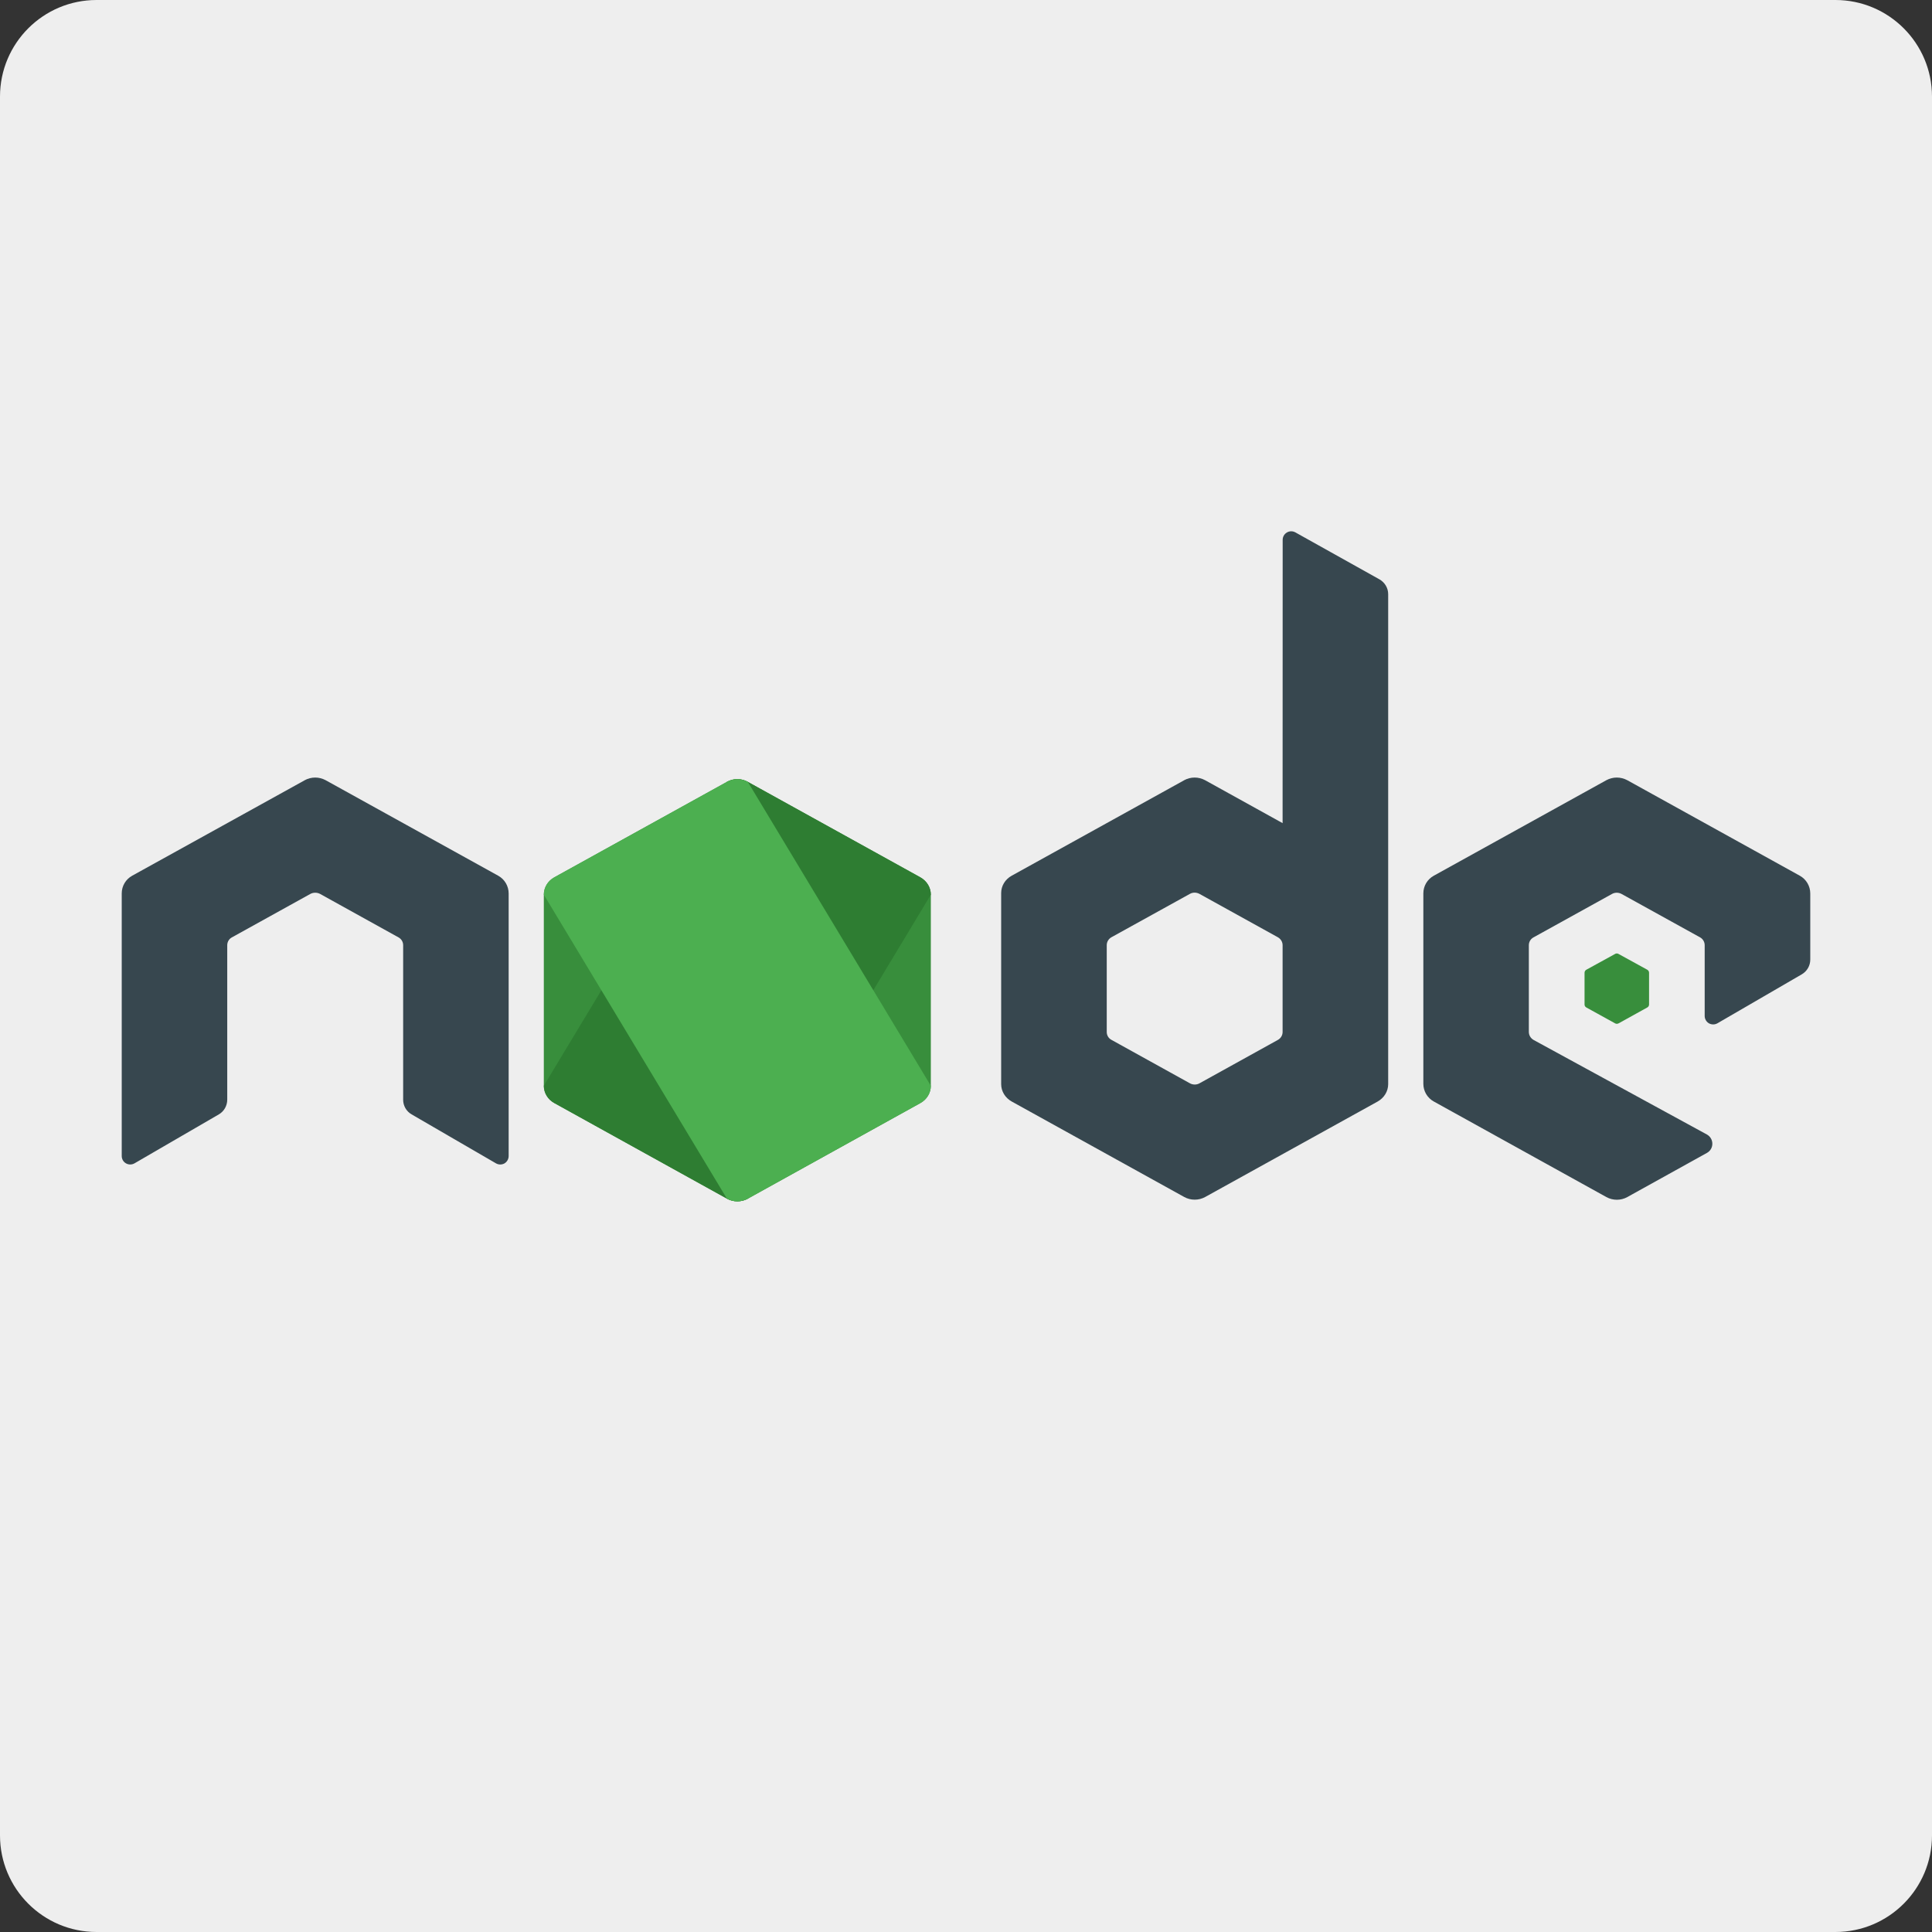 <?xml version="1.0" encoding="UTF-8"?>
<svg xmlns="http://www.w3.org/2000/svg" xmlns:xlink="http://www.w3.org/1999/xlink" viewBox="0 0 100 100" width="100px" height="100px">
<rect x="0" y="0" width="100" height="100" fill="#333333" stroke="none"/>
<g id="surface132424865">
<path style=" stroke:none;fill-rule:nonzero;fill:rgb(93.333%,93.333%,93.333%);fill-opacity:1;" d="M 5 100 C 2.238 100 0 97.762 0 95 L 0 5 C 0 2.238 2.238 0 5 0 L 95 0 C 97.762 0 100 2.238 100 5 L 100 95 C 100 97.762 97.762 100 95 100 Z M 5 100 "/>
<path style=" stroke:none;fill-rule:nonzero;fill:rgb(21.961%,55.686%,23.529%);fill-opacity:1;" d="M 37.625 40.469 L 28.691 45.41 C 28.355 45.594 28.148 45.938 28.148 46.309 L 28.148 56.199 C 28.148 56.57 28.355 56.91 28.691 57.094 L 37.629 62.043 C 37.961 62.227 38.375 62.227 38.707 62.043 L 47.641 57.094 C 47.973 56.91 48.18 56.57 48.18 56.199 L 48.18 46.309 C 48.18 45.938 47.973 45.598 47.637 45.41 L 38.707 40.469 C 38.539 40.375 38.352 40.328 38.164 40.328 C 37.977 40.328 37.793 40.375 37.625 40.469 M 83.598 49.375 L 82.105 50.195 C 82.051 50.227 82.016 50.285 82.016 50.348 L 82.016 51.996 C 82.016 52.059 82.051 52.113 82.105 52.145 L 83.598 52.969 C 83.652 53 83.719 53 83.777 52.969 L 85.266 52.145 C 85.32 52.113 85.355 52.059 85.355 51.996 L 85.355 50.348 C 85.355 50.285 85.32 50.227 85.266 50.195 L 83.773 49.375 C 83.746 49.355 83.715 49.352 83.684 49.352 C 83.652 49.352 83.625 49.355 83.598 49.375 "/>
<path style=" stroke:none;fill-rule:nonzero;fill:rgb(21.569%,27.843%,30.98%);fill-opacity:1;" d="M 71.395 29.984 L 67.047 27.555 C 66.91 27.48 66.742 27.48 66.609 27.562 C 66.473 27.641 66.391 27.785 66.391 27.941 L 66.387 42.605 L 62.375 40.383 C 62.207 40.293 62.02 40.246 61.836 40.246 C 61.648 40.246 61.461 40.293 61.293 40.383 L 61.297 40.383 L 52.363 45.328 C 52.027 45.512 51.82 45.855 51.82 46.223 L 51.82 56.113 C 51.82 56.484 52.027 56.824 52.363 57.012 L 61.297 61.957 C 61.633 62.141 62.043 62.141 62.379 61.957 L 71.312 57.012 C 71.645 56.824 71.852 56.484 71.852 56.113 L 71.852 30.754 C 71.852 30.434 71.676 30.141 71.395 29.984 Z M 66.145 53.824 L 62.082 56.074 C 61.934 56.156 61.746 56.156 61.594 56.074 L 57.531 53.824 C 57.375 53.742 57.285 53.586 57.285 53.418 L 57.285 48.922 C 57.285 48.754 57.375 48.598 57.527 48.512 L 61.59 46.266 C 61.664 46.223 61.75 46.203 61.836 46.203 C 61.922 46.203 62.004 46.227 62.082 46.266 L 66.141 48.512 C 66.293 48.598 66.387 48.754 66.387 48.922 L 66.387 53.418 C 66.387 53.586 66.293 53.742 66.145 53.824 Z M 66.145 53.824 "/>
<path style=" stroke:none;fill-rule:nonzero;fill:rgb(18.039%,49.02%,19.608%);fill-opacity:1;" d="M 37.625 40.469 L 28.148 56.199 C 28.148 56.57 28.355 56.91 28.691 57.094 L 37.629 62.043 C 37.961 62.227 38.375 62.227 38.707 62.043 L 48.18 46.309 C 48.18 45.938 47.973 45.598 47.637 45.41 L 38.707 40.469 C 38.539 40.375 38.352 40.328 38.164 40.328 C 37.977 40.328 37.793 40.375 37.625 40.469 "/>
<path style=" stroke:none;fill-rule:nonzero;fill:rgb(29.804%,68.627%,31.373%);fill-opacity:1;" d="M 37.625 40.469 L 28.691 45.41 C 28.355 45.594 28.148 45.938 28.148 46.309 L 37.625 62.043 C 37.957 62.227 38.371 62.227 38.707 62.043 L 47.641 57.094 C 47.973 56.91 48.18 56.57 48.18 56.199 L 38.707 40.469 C 38.539 40.375 38.352 40.328 38.164 40.328 C 37.977 40.328 37.793 40.375 37.625 40.469 "/>
<path style=" stroke:none;fill-rule:nonzero;fill:rgb(21.569%,27.843%,30.98%);fill-opacity:1;" d="M 93.16 45.328 L 84.227 40.383 C 84.059 40.293 83.871 40.246 83.684 40.246 C 83.5 40.246 83.312 40.293 83.145 40.383 L 74.211 45.328 C 73.879 45.512 73.672 45.859 73.672 46.242 L 73.672 56.098 C 73.672 56.477 73.879 56.828 74.211 57.012 L 83.148 61.961 C 83.484 62.145 83.895 62.145 84.227 61.961 L 88.348 59.676 C 88.727 59.469 88.723 58.926 88.344 58.719 L 79.379 53.828 C 79.227 53.742 79.133 53.582 79.133 53.414 L 79.133 48.922 C 79.133 48.754 79.223 48.602 79.371 48.52 L 83.438 46.27 C 83.516 46.227 83.598 46.207 83.684 46.207 C 83.77 46.207 83.852 46.23 83.93 46.27 L 88 48.52 C 88.145 48.602 88.234 48.758 88.234 48.922 L 88.234 52.586 C 88.234 52.742 88.32 52.891 88.457 52.969 C 88.594 53.043 88.758 53.043 88.895 52.965 L 93.262 50.43 C 93.531 50.273 93.699 49.984 93.699 49.672 L 93.699 46.246 C 93.699 45.863 93.492 45.512 93.16 45.328 Z M 25.789 45.328 L 16.855 40.383 C 16.688 40.293 16.5 40.246 16.316 40.246 C 16.129 40.246 15.941 40.293 15.773 40.383 L 15.777 40.383 L 6.84 45.328 C 6.508 45.512 6.301 45.859 6.301 46.242 L 6.301 59.836 C 6.301 59.992 6.383 60.137 6.52 60.215 C 6.656 60.293 6.824 60.293 6.961 60.215 L 11.328 57.68 C 11.598 57.523 11.762 57.23 11.762 56.918 L 11.762 48.922 C 11.762 48.754 11.855 48.598 12 48.52 L 16.07 46.266 C 16.145 46.227 16.23 46.207 16.316 46.207 C 16.402 46.207 16.484 46.227 16.562 46.266 L 20.629 48.52 C 20.777 48.602 20.867 48.754 20.867 48.922 L 20.867 56.922 C 20.867 57.234 21.031 57.523 21.305 57.68 L 25.672 60.215 C 25.809 60.293 25.973 60.293 26.109 60.219 C 26.246 60.137 26.328 59.992 26.328 59.836 L 26.328 46.246 C 26.328 45.863 26.121 45.512 25.789 45.328 Z M 25.789 45.328 "/>
</g>
</svg>
